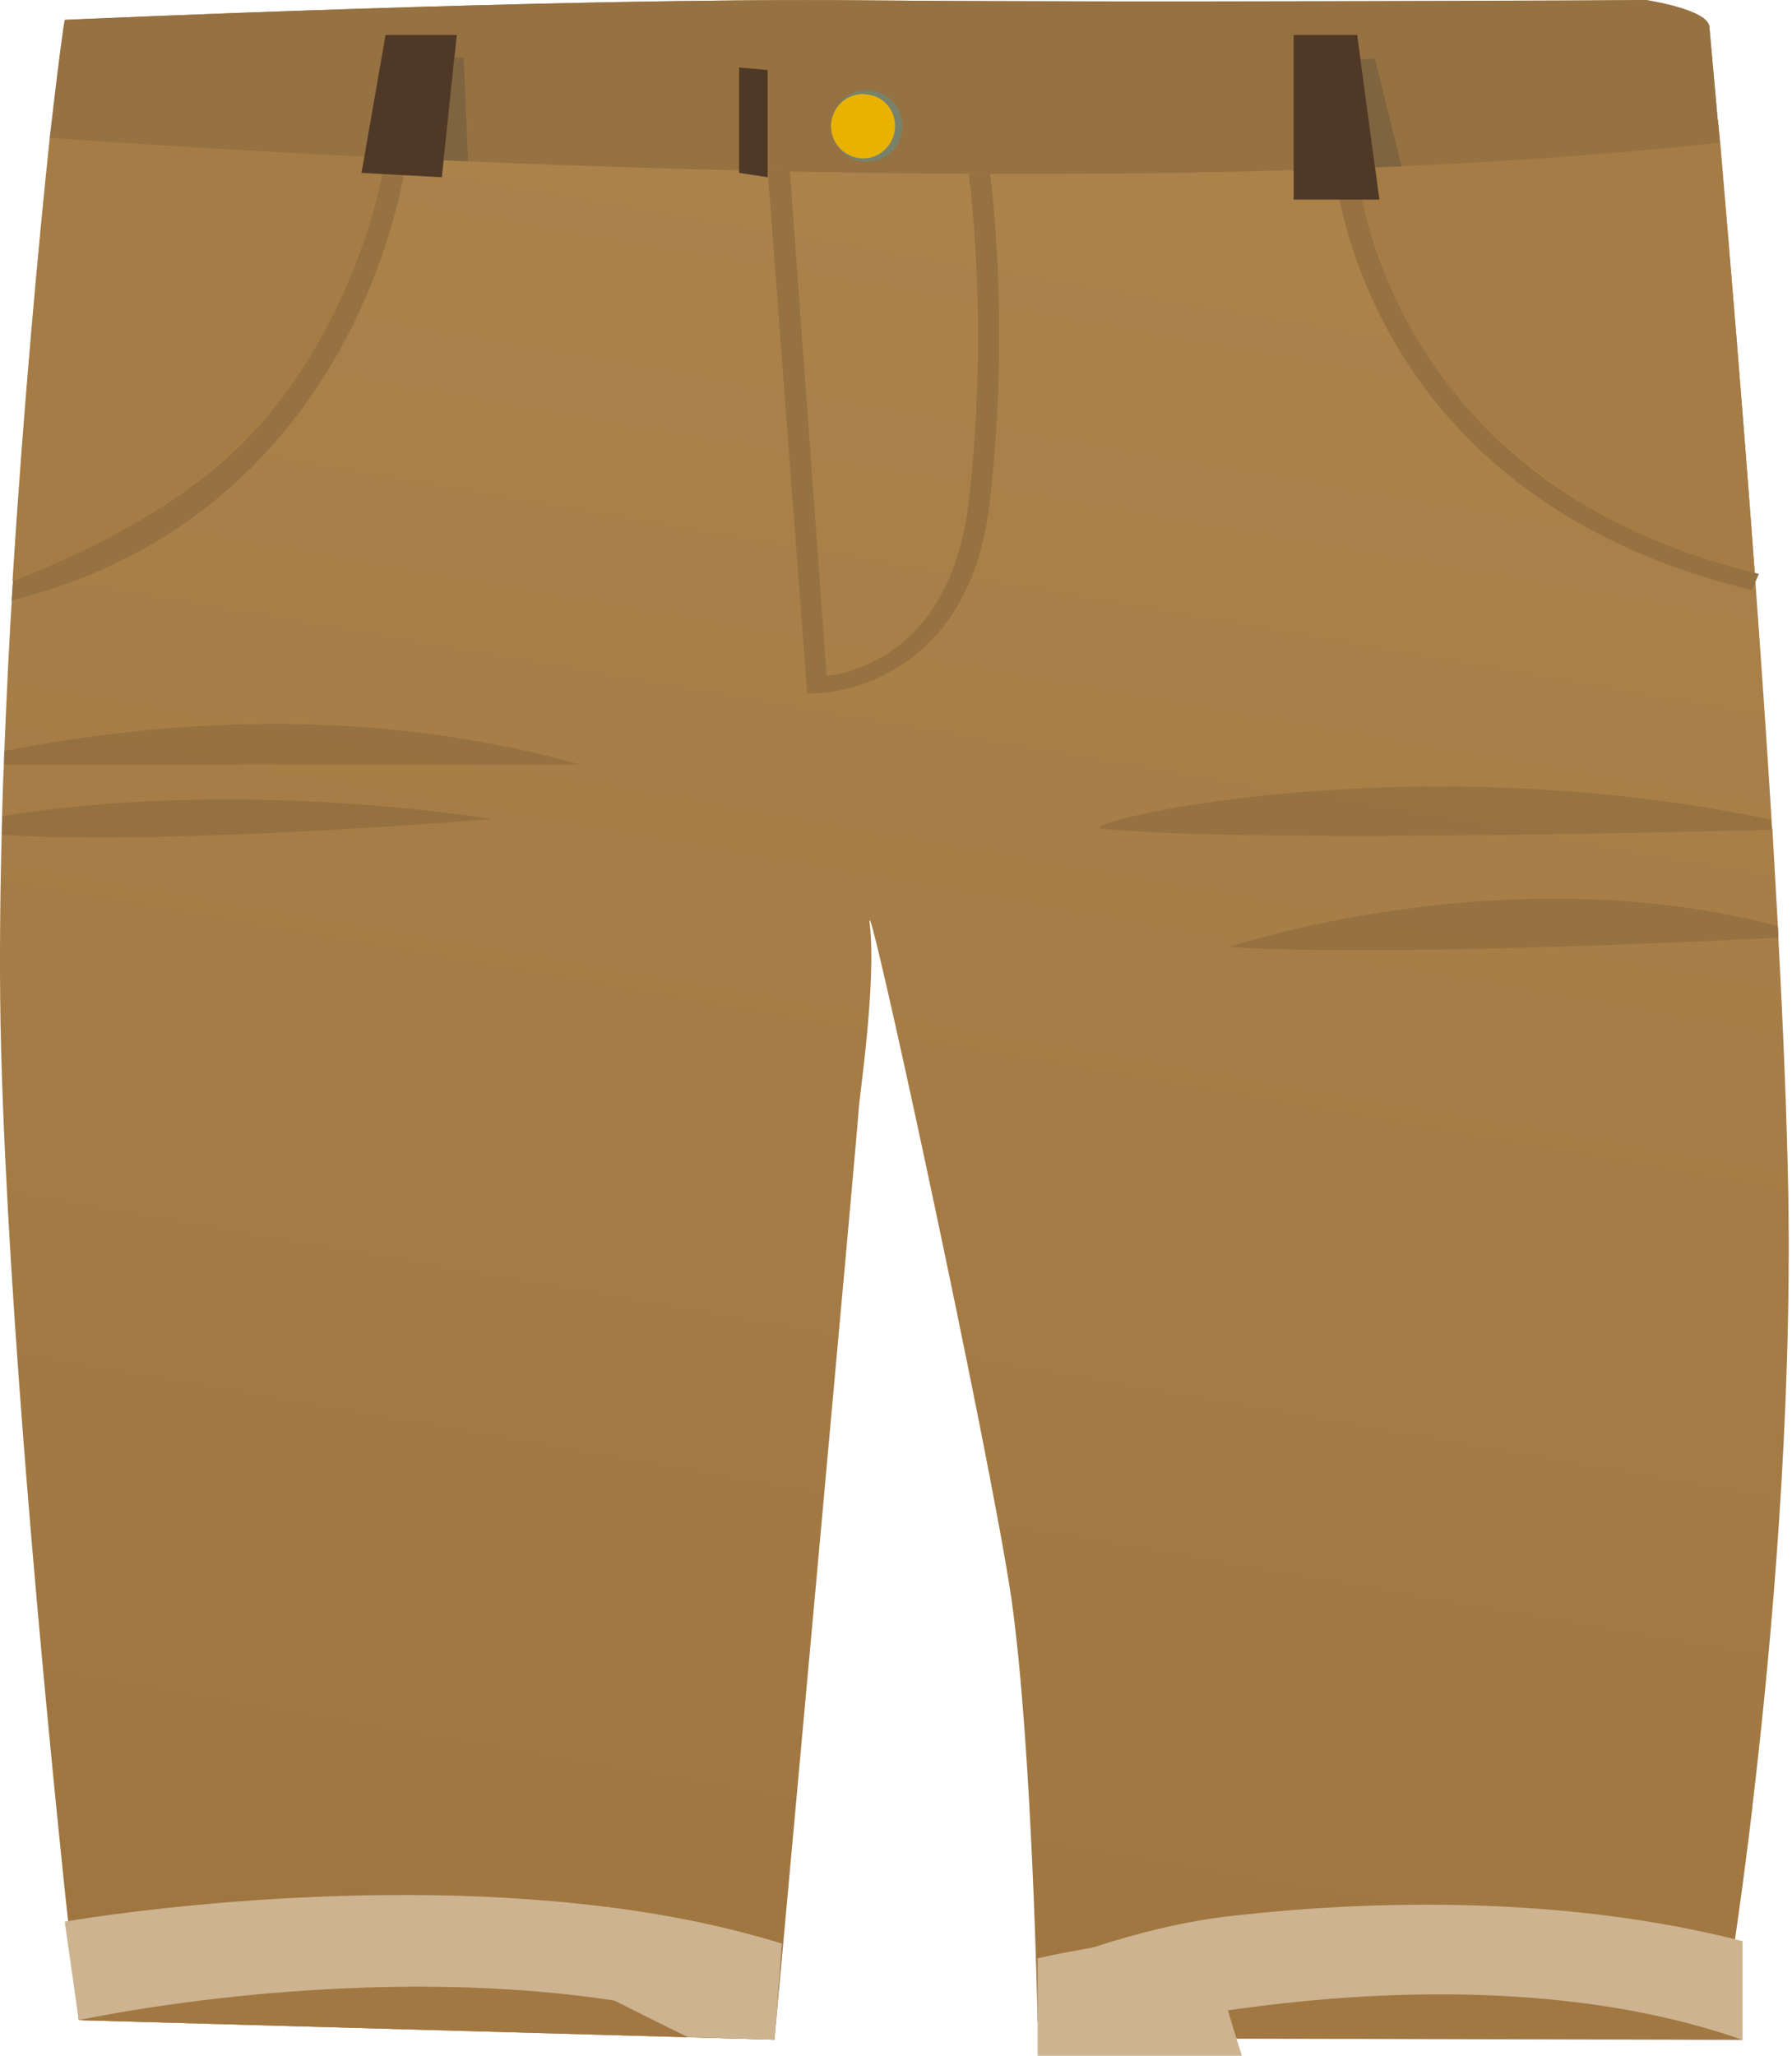 <svg width="34" height="39" viewBox="0 0 34 39" fill="none" xmlns="http://www.w3.org/2000/svg">
<path d="M33.25 34.258C33.25 34.271 33.25 34.271 33.25 34.278C33.155 35.072 33.061 35.791 32.974 36.401C32.776 37.818 32.63 38.667 32.63 38.667L19.687 38.355C19.687 38.355 19.585 33.1 19.189 30.327C18.784 27.554 16.373 16.404 16.503 17.536C16.632 18.669 16.293 20.886 16.293 21.044C16.293 21.203 14.694 38.695 14.694 38.695L1.494 38.325C1.494 38.325 1.382 37.305 1.21 35.682C0.823 31.943 0.16 24.993 0.022 19.94C-0.013 18.659 -0.004 17.276 0.031 15.845C0.031 15.729 0.039 15.612 0.039 15.489C0.048 15.16 0.056 14.832 0.074 14.503C0.074 14.421 0.082 14.338 0.082 14.249C0.125 13.174 0.177 12.086 0.246 11.018C0.452 7.731 0.737 4.649 0.952 2.616C0.952 2.609 0.96 2.595 0.96 2.588C1.064 1.698 1.141 1.007 1.202 0.596C1.21 0.514 1.227 0.438 1.236 0.377C1.236 0.377 10.613 -0.048 16.399 0.007C20.007 0.041 25.337 0.027 28.841 0.014C30.942 0.014 31.227 3.05176e-05 31.227 3.05176e-05C31.227 3.05176e-05 32.406 0.178 32.432 0.507C32.467 0.897 32.518 1.5 32.587 2.267C32.604 2.41 32.613 2.554 32.63 2.705C32.811 4.732 33.061 7.697 33.293 10.867C33.405 12.408 33.517 13.996 33.612 15.55C33.612 15.612 33.612 15.681 33.629 15.742C33.663 16.358 33.698 16.968 33.732 17.564C33.741 17.639 33.741 17.714 33.741 17.79C33.836 19.563 33.904 21.234 33.93 22.658C33.999 26.821 33.62 31.156 33.25 34.258Z" fill="url(#paint0_linear_161_2652)"/>
<path d="M7.324 2.896C7.324 2.896 7.16 8.504 0.237 11.024C0.444 7.738 0.728 4.656 0.943 2.623C0.943 2.616 0.952 2.602 0.952 2.595L7.324 2.896Z" fill="#A57C45"/>
<path d="M33.293 10.867C32.596 10.737 26.99 9.504 25.285 2.924L32.596 2.273C32.613 2.417 32.621 2.561 32.639 2.712C32.811 4.732 33.06 7.697 33.293 10.867Z" fill="#A57C45"/>
<path d="M0.22 11.394L0.246 11.024C3.794 9.627 5.145 8.094 6.084 6.416C7.109 4.588 7.324 2.937 7.324 2.924L7.72 2.958C7.711 3.02 6.945 9.696 0.22 11.394Z" fill="#967242"/>
<path d="M33.242 11.195C25.613 9.367 25.286 2.985 25.286 2.924L25.708 2.917C25.708 2.979 26.035 9.128 33.371 10.887L33.242 11.195Z" fill="#967242"/>
<path d="M15.315 13.168L14.565 3.239L14.987 3.246L15.685 12.825C16.279 12.75 18.053 12.291 18.38 9.518C18.776 6.115 18.38 3.328 18.38 3.3L18.785 3.294C18.785 3.321 19.181 6.108 18.776 9.545C18.363 13.113 15.521 13.154 15.495 13.154H15.315V13.168Z" fill="#967242"/>
<g opacity="0.4">
<path opacity="0.4" d="M11.01 14.503H0.066C0.066 14.421 0.075 14.338 0.075 14.249C2.442 13.791 6.541 13.257 11.01 14.503Z" fill="#3F3528"/>
<path opacity="0.4" d="M9.339 15.537C9.339 15.537 3.268 16.044 0.031 15.838C0.031 15.722 0.039 15.605 0.039 15.482C1.667 15.222 4.93 14.9 9.339 15.537Z" fill="#3F3528"/>
</g>
<g opacity="0.4">
<path opacity="0.4" d="M33.629 15.742C31.192 15.804 23.477 15.982 20.911 15.722C20.231 15.653 26.517 14.071 33.612 15.55C33.612 15.612 33.621 15.674 33.629 15.742Z" fill="#3F3528"/>
<path opacity="0.4" d="M33.741 17.79C31.838 17.886 26.31 18.139 23.314 17.968C23.314 17.968 28.515 16.201 33.724 17.564C33.733 17.639 33.741 17.714 33.741 17.79Z" fill="#3F3528"/>
</g>
<path d="M32.63 2.705C21.436 3.944 5.042 2.91 0.943 2.616C1.047 1.712 1.133 1.013 1.193 0.596C1.202 0.514 1.219 0.438 1.228 0.377C1.228 0.377 10.604 -0.048 16.391 0.007C22.168 0.055 31.227 0 31.227 0C31.227 0 32.406 0.178 32.432 0.507C32.475 0.972 32.544 1.732 32.63 2.705Z" fill="#967242"/>
<path d="M14.832 36.873L14.694 38.695L13.05 38.647L1.494 38.325L1.228 36.456C1.228 36.456 6.446 35.538 11.491 36.175C12.636 36.319 13.764 36.545 14.832 36.873Z" fill="#CDB390"/>
<path d="M33.061 36.825V38.702L24.14 38.681L20.593 38.674L19.687 37.337C19.687 37.337 21.514 36.538 23.443 36.339C25.957 36.059 29.599 35.942 33.061 36.825Z" fill="#CDB390"/>
<path d="M1.495 38.325C1.495 38.325 9.003 36.675 14.695 38.695L1.495 38.325Z" fill="#A17842"/>
<path d="M20.593 38.667C20.593 38.667 27.559 36.778 33.052 38.695L20.593 38.667Z" fill="#A17842"/>
<path d="M14.023 1.28V3.28L14.565 3.362V1.328L14.023 1.28Z" fill="#4F3826"/>
<path opacity="0.5" d="M17.121 2.391C17.121 2.77 16.816 3.07 16.445 3.07C16.075 3.07 15.77 2.77 15.77 2.391C15.77 2.018 16.075 1.712 16.445 1.712C16.816 1.712 17.121 2.018 17.121 2.391Z" fill="#5B9394"/>
<path d="M16.982 2.391C16.982 2.726 16.713 3.004 16.379 3.004C16.234 3.004 16.103 2.953 16.001 2.872C15.863 2.763 15.769 2.588 15.769 2.398C15.769 2.062 16.038 1.785 16.379 1.785C16.394 1.785 16.408 1.785 16.43 1.792C16.742 1.807 16.982 2.07 16.982 2.391Z" fill="#EAB200"/>
<path opacity="0.3" d="M16.648 2.259C16.648 2.594 16.38 2.872 16.038 2.872C16.024 2.872 16.009 2.872 15.995 2.872C15.857 2.762 15.762 2.587 15.762 2.397C15.762 2.062 16.031 1.784 16.372 1.784C16.387 1.784 16.401 1.784 16.423 1.792C16.561 1.901 16.648 2.069 16.648 2.259Z" fill="#EAB200"/>
<path d="M7.315 0.664L6.859 3.28L8.383 3.362L8.667 0.664H7.315Z" fill="#4F3826"/>
<path d="M24.545 0.664V3.787H26.172L25.75 0.664H24.545Z" fill="#4F3826"/>
<path opacity="0.5" d="M8.796 1.096L8.882 3.061L8.417 3.04L8.616 1.096H8.796Z" fill="#68563F"/>
<path opacity="0.5" d="M26.086 1.116L26.594 3.157L26.086 3.177L25.811 1.13L26.086 1.116Z" fill="#68563F"/>
<path d="M14.833 36.873L14.695 38.695L13.05 38.647C12.284 38.27 11.647 37.948 11.647 37.948L11.492 36.175C12.637 36.319 13.765 36.545 14.833 36.873Z" fill="#CDB390"/>
<path d="M23.562 39H19.687V37.151C19.687 37.151 20.936 36.857 22.864 36.658C23.045 37.316 23.381 38.432 23.562 39Z" fill="#CDB390"/>
<defs>
<linearGradient id="paint0_linear_161_2652" x1="21.947" y1="1.191" x2="14.965" y2="41.512" gradientUnits="userSpaceOnUse">
<stop stop-color="#AC834B"/>
<stop offset="1" stop-color="#9E753F"/>
</linearGradient>
</defs>
</svg>
